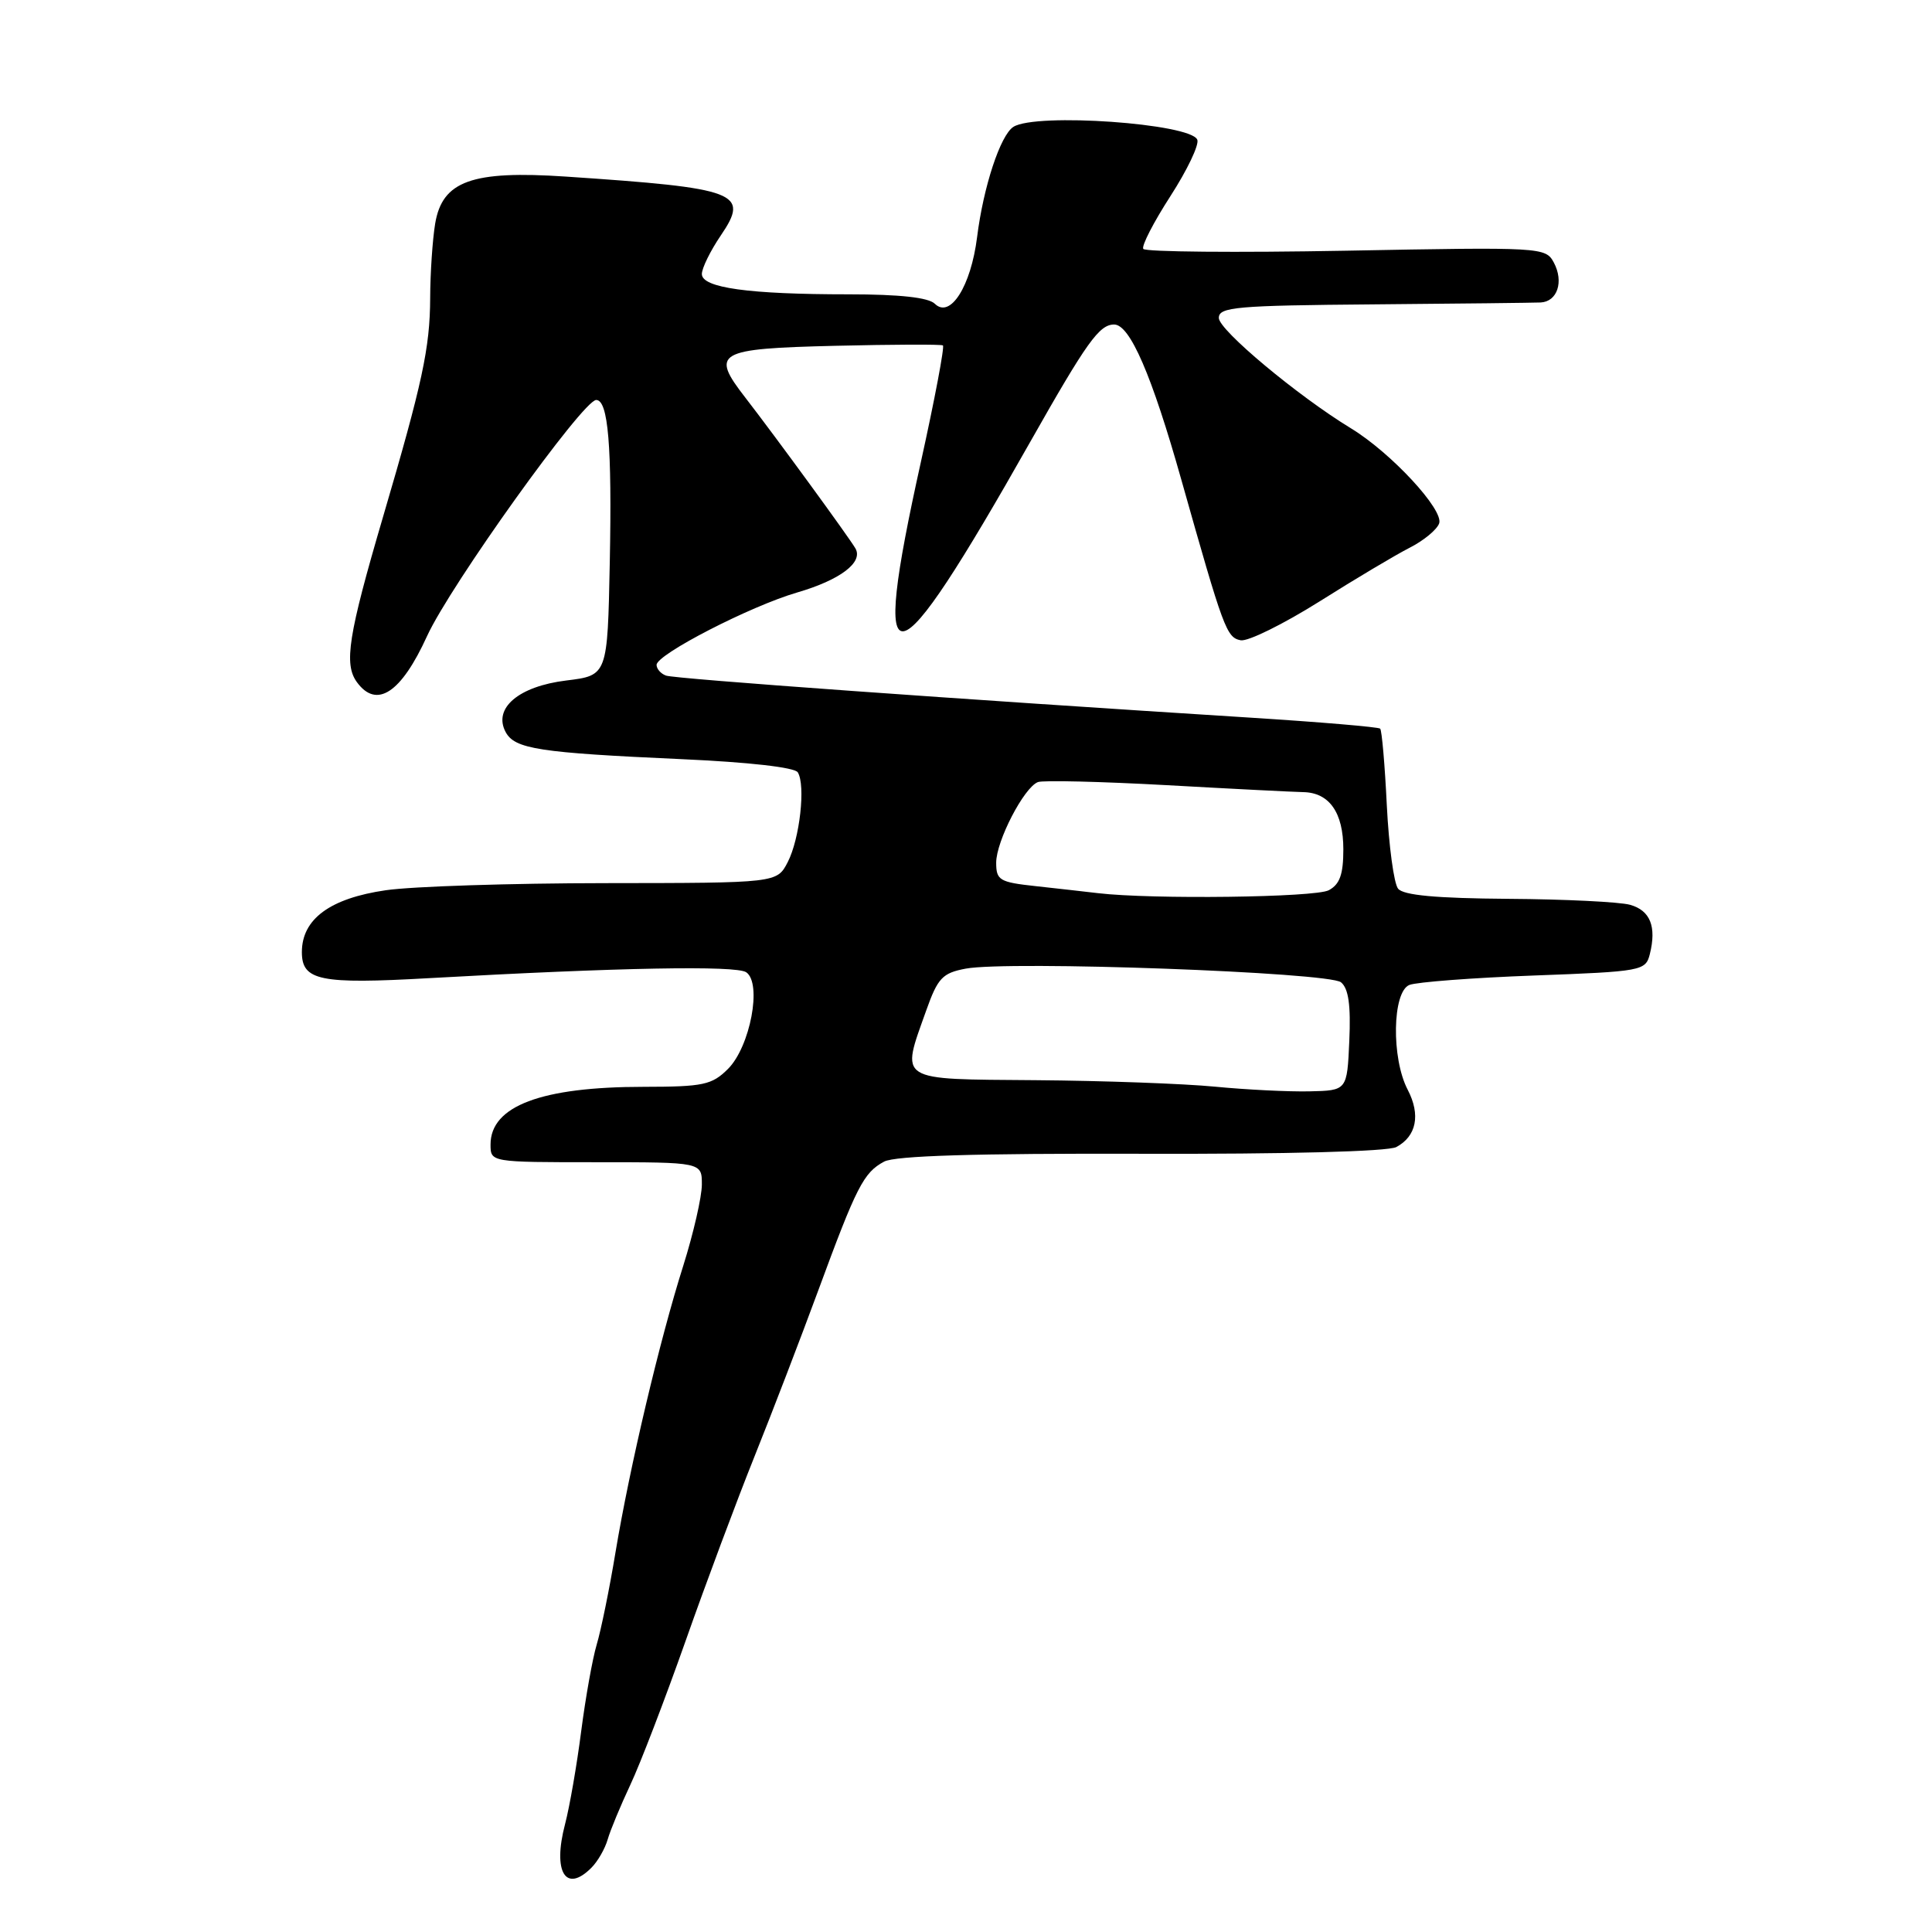 <?xml version="1.0" encoding="UTF-8" standalone="no"?>
<!DOCTYPE svg PUBLIC "-//W3C//DTD SVG 1.1//EN" "http://www.w3.org/Graphics/SVG/1.1/DTD/svg11.dtd" >
<svg xmlns="http://www.w3.org/2000/svg" xmlns:xlink="http://www.w3.org/1999/xlink" version="1.1" viewBox="0 0 256 256">
 <g >
 <path fill="currentColor"
d=" M 78.36 247.49 C 79.19 246.67 80.16 244.98 80.52 243.74 C 80.87 242.51 82.23 239.25 83.52 236.50 C 84.82 233.75 88.10 225.20 90.82 217.50 C 93.53 209.80 97.65 198.78 99.97 193.00 C 102.29 187.22 106.09 177.32 108.42 171.00 C 113.51 157.17 114.43 155.38 117.15 153.92 C 118.60 153.14 129.25 152.82 151.22 152.88 C 170.49 152.94 183.91 152.58 185.02 151.99 C 187.69 150.56 188.26 147.72 186.53 144.40 C 184.34 140.22 184.49 131.42 186.75 130.51 C 187.71 130.13 195.15 129.56 203.27 129.26 C 217.58 128.73 218.05 128.64 218.61 126.43 C 219.52 122.78 218.67 120.64 215.99 119.89 C 214.62 119.51 207.37 119.15 199.87 119.10 C 190.27 119.03 185.95 118.63 185.25 117.75 C 184.70 117.06 184.03 112.10 183.76 106.72 C 183.50 101.34 183.10 96.76 182.88 96.55 C 182.66 96.33 174.84 95.67 165.49 95.08 C 127.09 92.66 89.42 89.95 88.25 89.52 C 87.56 89.27 87.00 88.63 87.00 88.10 C 87.00 86.71 99.44 80.31 105.62 78.51 C 111.32 76.85 114.41 74.52 113.35 72.67 C 112.51 71.21 102.72 57.80 98.77 52.70 C 94.10 46.68 94.93 46.20 110.69 45.82 C 118.28 45.64 124.70 45.61 124.94 45.77 C 125.18 45.92 123.86 52.90 122.01 61.27 C 115.24 91.82 117.99 91.29 136.54 58.50 C 144.01 45.31 145.66 43.00 147.63 43.00 C 149.72 43.00 152.62 49.69 156.55 63.63 C 162.14 83.43 162.52 84.47 164.40 84.84 C 165.36 85.02 170.04 82.71 174.82 79.71 C 179.59 76.70 184.99 73.49 186.80 72.57 C 188.62 71.65 190.37 70.21 190.69 69.37 C 191.37 67.60 184.33 59.99 179.00 56.75 C 171.97 52.47 161.50 43.73 161.50 42.13 C 161.50 40.68 163.76 40.48 182.00 40.33 C 193.28 40.24 203.24 40.12 204.14 40.08 C 206.36 39.97 207.24 37.32 205.89 34.79 C 204.80 32.76 204.29 32.73 178.36 33.22 C 163.83 33.49 151.73 33.38 151.49 32.98 C 151.24 32.58 152.86 29.44 155.08 26.00 C 157.30 22.56 158.91 19.20 158.65 18.52 C 157.82 16.36 137.26 14.91 134.28 16.81 C 132.56 17.90 130.30 24.76 129.47 31.42 C 128.65 37.94 125.91 42.26 123.87 40.25 C 123.02 39.42 119.22 39.00 112.44 39.00 C 99.21 39.00 93.00 38.14 93.00 36.31 C 93.00 35.53 94.13 33.23 95.51 31.20 C 99.37 25.52 97.81 24.93 75.00 23.40 C 62.52 22.56 58.60 23.98 57.66 29.64 C 57.31 31.76 57.01 36.20 57.00 39.50 C 56.97 46.12 55.98 50.71 50.75 68.50 C 46.14 84.20 45.54 88.00 47.30 90.40 C 49.91 93.96 53.15 91.83 56.59 84.28 C 59.67 77.55 77.25 53.00 79.00 53.00 C 80.59 53.00 81.10 59.07 80.80 74.50 C 80.50 89.50 80.50 89.50 75.03 90.17 C 68.72 90.94 65.31 93.84 67.00 97.00 C 68.21 99.25 71.41 99.74 90.27 100.59 C 99.24 100.99 105.30 101.68 105.71 102.34 C 106.77 104.05 105.97 111.15 104.38 114.23 C 102.95 117.00 102.95 117.00 80.22 117.02 C 67.73 117.03 54.63 117.45 51.13 117.96 C 43.73 119.03 40.00 121.78 40.00 126.16 C 40.00 129.94 42.38 130.43 56.86 129.61 C 81.98 128.20 97.54 127.91 98.88 128.83 C 101.00 130.29 99.41 138.68 96.47 141.63 C 94.33 143.76 93.22 144.00 85.30 144.01 C 71.72 144.01 65.00 146.55 65.00 151.65 C 65.00 154.00 65.00 154.00 79.00 154.00 C 93.00 154.00 93.00 154.00 93.00 156.95 C 93.00 158.57 91.89 163.41 90.54 167.70 C 87.39 177.65 83.45 194.34 81.56 205.67 C 80.76 210.53 79.63 216.03 79.07 217.90 C 78.51 219.77 77.59 224.94 77.01 229.40 C 76.44 233.85 75.48 239.40 74.87 241.72 C 73.21 248.04 74.95 250.91 78.36 247.49 Z  M 161.00 143.99 C 156.88 143.59 146.19 143.20 137.25 143.13 C 118.70 142.98 119.35 143.40 122.73 133.89 C 124.26 129.58 124.88 128.93 127.96 128.35 C 133.63 127.28 176.09 128.83 177.69 130.16 C 178.69 130.98 179.00 133.20 178.79 137.91 C 178.50 144.50 178.50 144.50 173.50 144.61 C 170.75 144.67 165.12 144.39 161.00 143.99 Z  M 145.50 118.35 C 143.85 118.15 140.14 117.74 137.25 117.42 C 132.44 116.90 132.00 116.64 132.00 114.31 C 132.00 111.45 135.68 104.34 137.53 103.63 C 138.19 103.37 145.88 103.56 154.62 104.04 C 163.35 104.53 171.48 104.94 172.68 104.96 C 176.14 105.02 178.00 107.67 178.00 112.54 C 178.00 115.86 177.53 117.18 176.07 117.96 C 174.29 118.92 152.64 119.19 145.50 118.35 Z "/>
</g>
</svg>